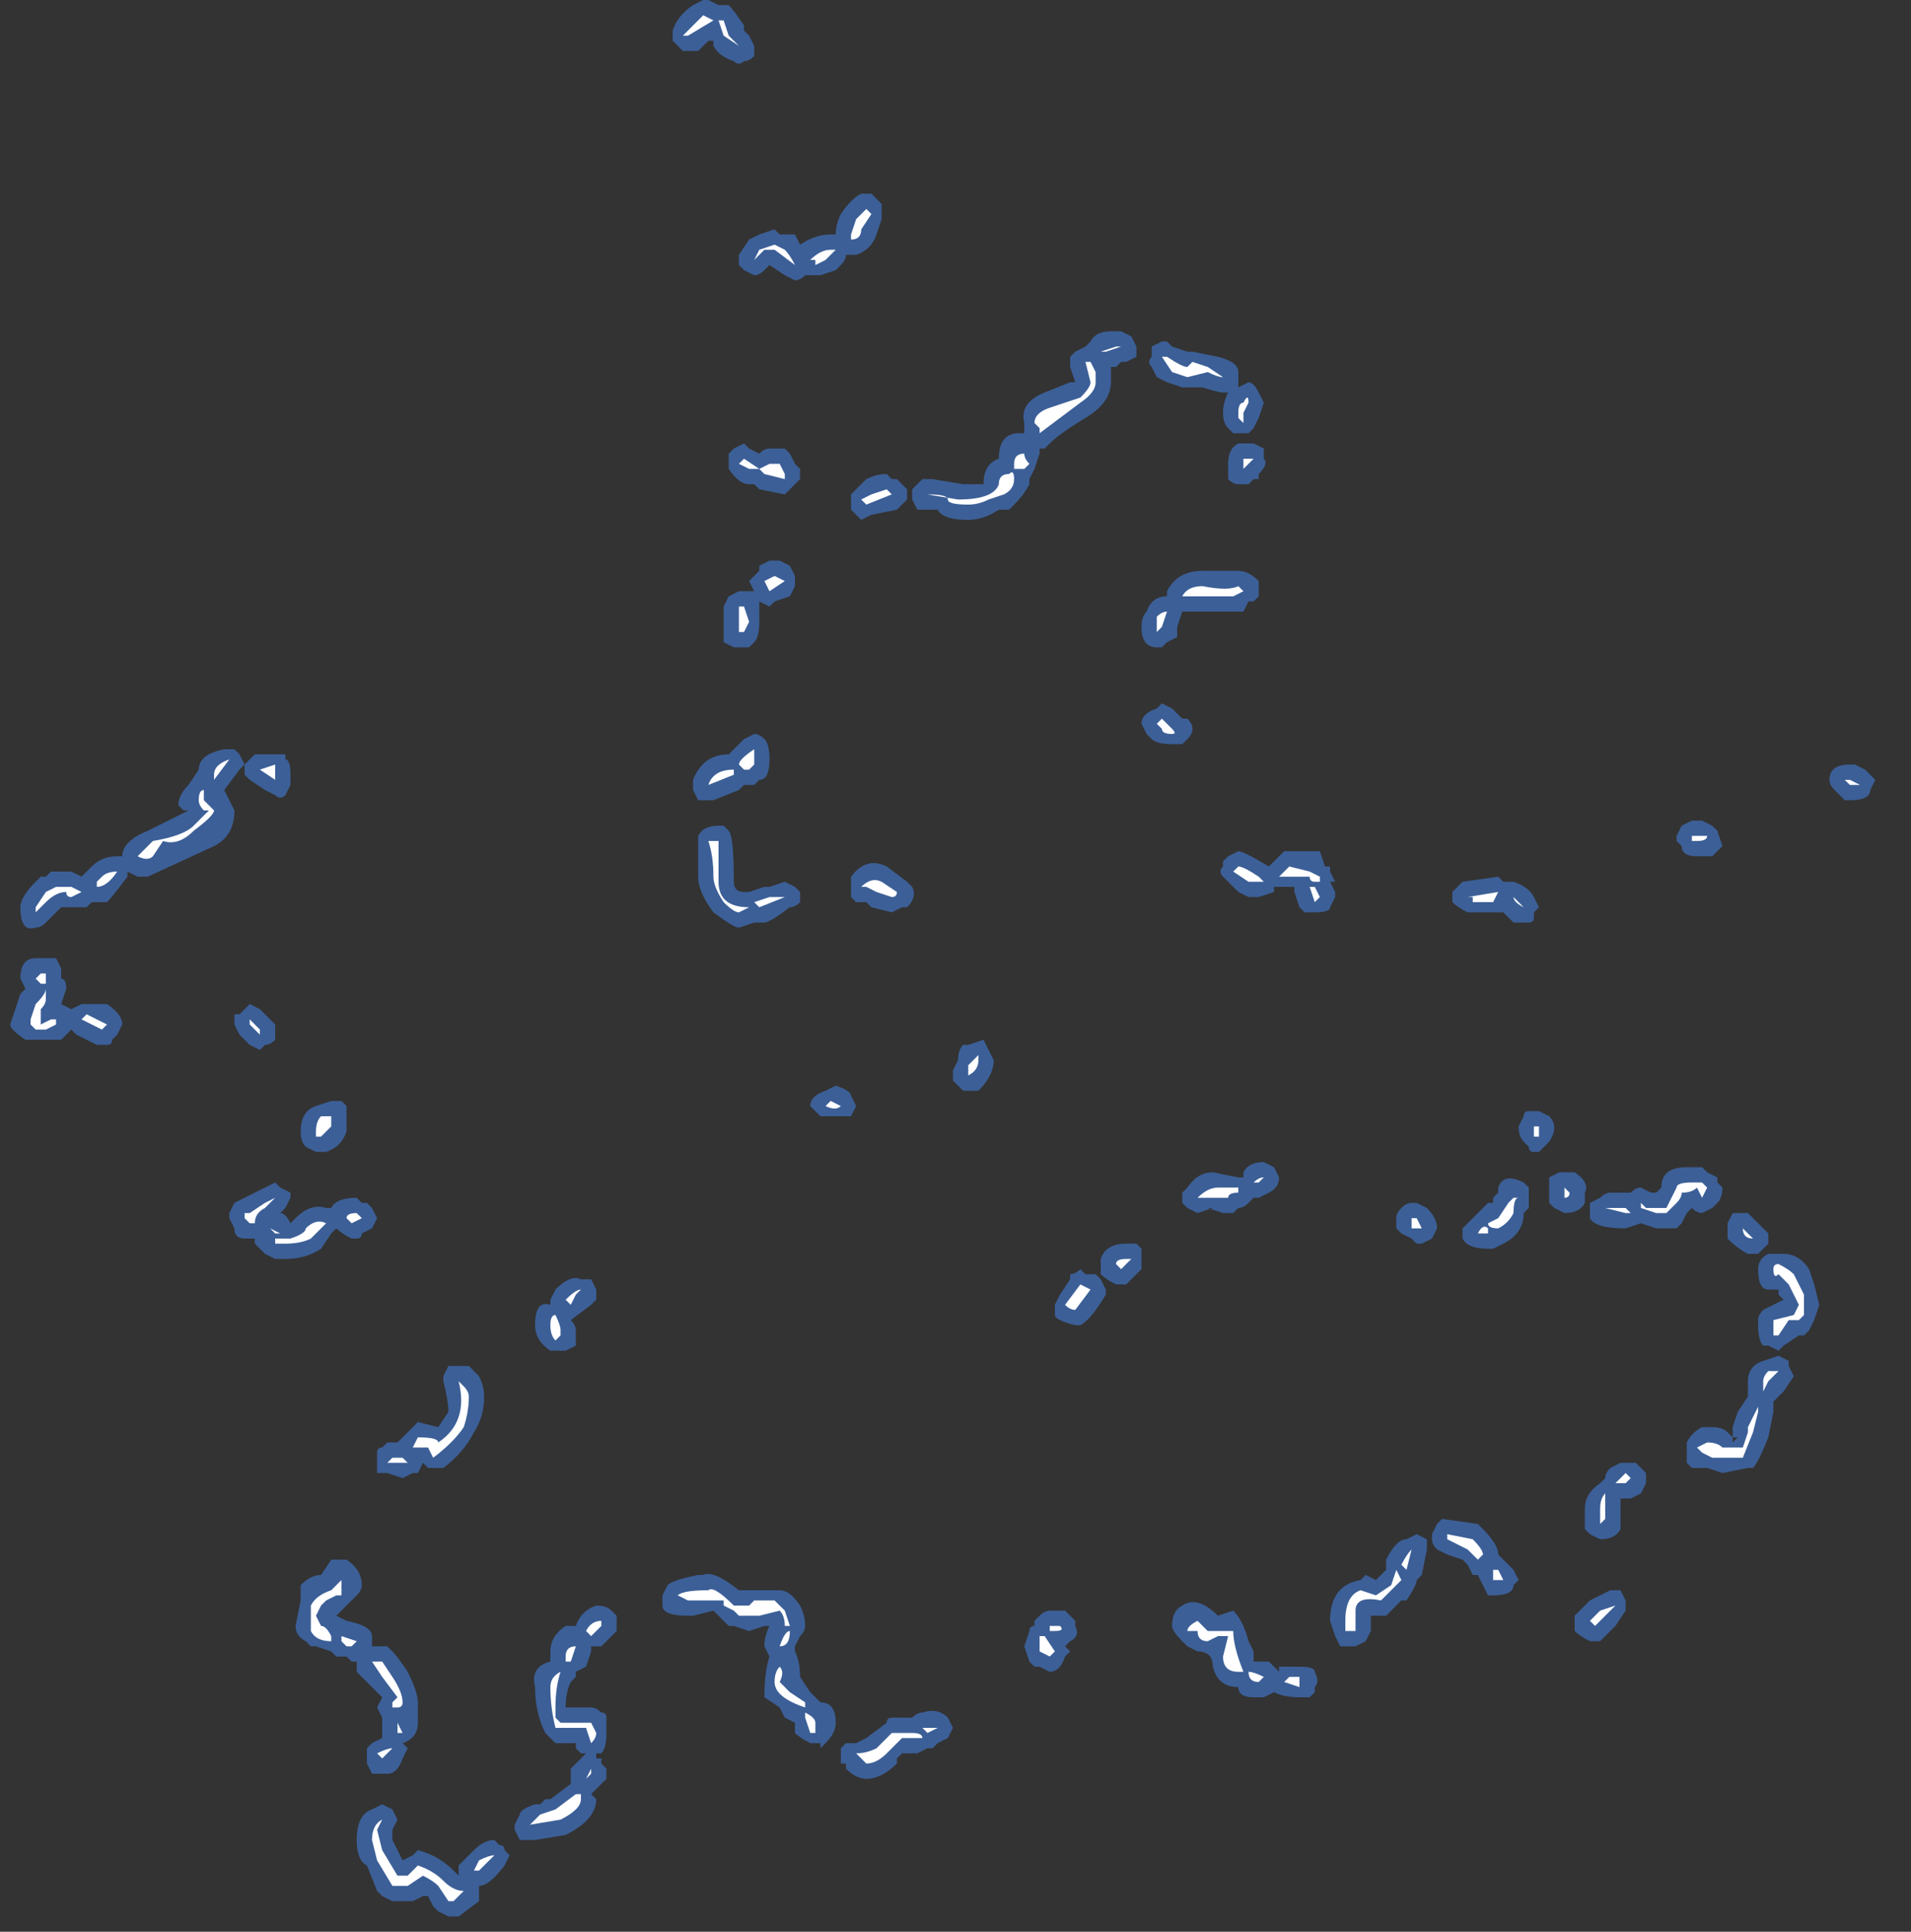 <?xml version="1.0" encoding="UTF-8" standalone="no"?>
<svg xmlns:ffdec="https://www.free-decompiler.com/flash" xmlns:xlink="http://www.w3.org/1999/xlink" ffdec:objectType="frame" height="132.65px" width="131.25px" xmlns="http://www.w3.org/2000/svg">
  <rect width="100%" height="100%" fill="#333333" stroke="none"/>
  <g transform="matrix(1.0, 0.0, 0.0, 1.0, 62.3, 85.05)">
    <use ffdec:characterId="904" height="18.8" transform="matrix(7.0, 0.0, 0.0, 7.0, -61.6, -85.05)" width="18.3" xlink:href="#shape0"/>
  </g>
  <defs>
    <g id="shape0" transform="matrix(1.0, 0.0, 0.0, 1.0, 8.8, 12.15)">
      <path d="M2.1 -8.9 L2.2 -8.85 2.25 -8.75 2.25 -8.65 2.15 -8.6 2.1 -8.6 2.05 -8.55 2.0 -8.55 2.0 -8.4 Q2.0 -8.2 1.75 -8.05 1.5 -7.9 1.4 -7.8 L1.35 -7.75 1.3 -7.75 1.3 -7.7 1.25 -7.55 1.2 -7.45 1.2 -7.4 Q1.15 -7.3 1.05 -7.2 L1.0 -7.15 0.9 -7.15 Q0.75 -7.05 0.6 -7.05 0.35 -7.05 0.3 -7.15 L0.1 -7.15 0.05 -7.25 0.05 -7.35 0.15 -7.45 0.25 -7.45 0.55 -7.4 0.75 -7.4 Q0.75 -7.6 0.9 -7.65 0.9 -7.9 1.1 -7.9 L1.15 -7.9 1.15 -8.0 Q1.1 -8.2 1.35 -8.3 L1.6 -8.4 1.65 -8.4 1.6 -8.55 1.6 -8.65 1.65 -8.7 1.75 -8.75 1.8 -8.8 Q1.85 -8.9 2.0 -8.9 L2.1 -8.9 M2.75 -8.7 L2.8 -8.7 3.05 -8.65 Q3.25 -8.6 3.25 -8.5 L3.25 -8.35 3.35 -8.4 Q3.4 -8.4 3.45 -8.3 L3.5 -8.2 3.45 -8.05 3.4 -7.95 3.35 -7.9 3.2 -7.9 3.15 -7.95 Q3.1 -8.0 3.1 -8.1 3.1 -8.2 3.15 -8.3 L3.1 -8.3 Q3.05 -8.3 2.9 -8.35 L2.7 -8.35 2.55 -8.4 2.45 -8.45 2.4 -8.55 Q2.35 -8.6 2.4 -8.65 L2.4 -8.75 2.5 -8.8 2.55 -8.8 2.6 -8.75 2.75 -8.7 M1.95 -8.55 L1.95 -8.55 M3.4 -7.8 L3.5 -7.75 3.5 -7.65 Q3.55 -7.6 3.45 -7.5 L3.45 -7.45 3.4 -7.45 3.35 -7.4 3.25 -7.4 Q3.2 -7.4 3.15 -7.45 3.15 -7.5 3.15 -7.55 L3.15 -7.6 Q3.15 -7.75 3.25 -7.8 L3.4 -7.8 M3.25 -6.55 Q3.35 -6.55 3.45 -6.45 L3.45 -6.3 3.4 -6.25 3.35 -6.25 3.3 -6.15 2.7 -6.15 2.65 -6.0 2.65 -5.9 2.55 -5.85 2.5 -5.8 2.45 -5.8 Q2.3 -5.8 2.3 -6.0 2.3 -6.1 2.35 -6.15 2.4 -6.3 2.55 -6.3 L2.55 -6.35 Q2.65 -6.55 2.9 -6.55 L3.25 -6.55 M3.15 -3.75 L3.25 -3.8 Q3.3 -3.8 3.55 -3.65 L3.7 -3.8 4.05 -3.8 4.1 -3.65 4.15 -3.65 4.15 -3.6 4.2 -3.5 4.15 -3.5 4.2 -3.4 4.2 -3.35 4.15 -3.25 Q4.15 -3.2 4.0 -3.2 L3.9 -3.2 3.85 -3.25 3.8 -3.4 3.8 -3.45 3.6 -3.45 3.6 -3.4 3.45 -3.35 3.35 -3.35 3.25 -3.4 3.1 -3.55 Q3.05 -3.6 3.1 -3.65 L3.1 -3.7 3.15 -3.75 M2.7 -5.1 L2.75 -5.1 Q2.85 -5.0 2.75 -4.9 L2.7 -4.85 2.6 -4.85 Q2.45 -4.85 2.4 -4.9 L2.35 -4.95 2.3 -5.05 Q2.3 -5.15 2.45 -5.2 L2.5 -5.25 2.6 -5.2 2.7 -5.1 M0.8 -1.85 L0.85 -1.75 Q0.85 -1.6 0.7 -1.45 L0.55 -1.45 0.45 -1.55 0.45 -1.65 0.5 -1.75 Q0.5 -1.85 0.55 -1.9 L0.6 -1.9 0.75 -1.95 0.8 -1.85 M2.75 -0.3 L2.7 -0.35 2.7 -0.45 2.75 -0.5 Q2.85 -0.65 3.0 -0.65 L3.25 -0.6 3.3 -0.6 3.3 -0.65 Q3.35 -0.75 3.5 -0.75 L3.6 -0.7 3.65 -0.6 Q3.65 -0.5 3.55 -0.45 L3.45 -0.4 3.4 -0.4 3.35 -0.35 Q3.3 -0.3 3.25 -0.3 L3.2 -0.25 3.1 -0.25 2.95 -0.3 3.0 -0.3 2.85 -0.25 2.75 -0.3 M5.55 -3.2 L5.5 -3.2 Q5.4 -3.25 5.35 -3.3 5.35 -3.35 5.35 -3.4 L5.45 -3.5 5.8 -3.55 5.85 -3.5 5.95 -3.5 Q6.1 -3.45 6.15 -3.35 L6.2 -3.25 6.15 -3.2 6.15 -3.15 Q6.15 -3.1 6.1 -3.1 L5.95 -3.1 5.85 -3.2 5.55 -3.2 M4.8 -0.2 Q4.8 -0.25 4.85 -0.3 4.9 -0.35 4.95 -0.35 L5.0 -0.35 5.1 -0.3 Q5.2 -0.2 5.2 -0.1 L5.15 0.0 5.05 0.05 5.0 0.05 4.95 0.0 4.85 -0.05 4.8 -0.1 4.8 -0.2 M5.6 -0.25 L5.7 -0.35 5.75 -0.35 5.75 -0.4 5.8 -0.45 5.8 -0.5 Q5.85 -0.65 6.05 -0.55 L6.1 -0.5 6.1 -0.3 6.05 -0.25 Q6.05 -0.05 5.85 0.05 L5.75 0.1 5.7 0.1 Q5.5 0.1 5.45 0.0 5.45 -0.05 5.45 -0.1 L5.6 -0.25 M9.5 -4.5 L9.45 -4.4 Q9.45 -4.3 9.25 -4.3 L9.2 -4.3 9.1 -4.4 Q9.05 -4.45 9.05 -4.5 9.05 -4.65 9.25 -4.65 L9.3 -4.65 9.4 -4.6 9.5 -4.5 M7.7 -4.1 L7.8 -4.1 7.9 -4.05 7.95 -4.0 8.0 -3.85 Q7.95 -3.8 7.9 -3.75 L7.75 -3.75 Q7.6 -3.75 7.6 -3.85 L7.55 -3.9 7.55 -3.95 7.6 -4.05 7.7 -4.1 M6.05 -0.95 Q6.0 -1.0 6.0 -1.1 L6.05 -1.2 Q6.05 -1.25 6.1 -1.25 L6.2 -1.25 6.3 -1.2 Q6.4 -1.1 6.3 -0.95 L6.2 -0.85 6.15 -0.85 Q6.1 -0.85 6.1 -0.9 L6.05 -0.95 M6.45 -0.65 L6.55 -0.65 Q6.7 -0.55 6.65 -0.45 L6.65 -0.35 Q6.6 -0.25 6.45 -0.25 L6.35 -0.3 6.3 -0.35 6.3 -0.45 Q6.3 -0.55 6.3 -0.6 L6.4 -0.65 6.45 -0.65 M7.05 -0.45 L7.1 -0.45 Q7.15 -0.5 7.2 -0.5 L7.3 -0.45 7.35 -0.45 7.4 -0.5 Q7.4 -0.7 7.65 -0.7 L7.8 -0.7 7.85 -0.65 7.95 -0.6 7.95 -0.55 8.0 -0.5 Q8.0 -0.4 7.95 -0.35 L7.9 -0.3 7.8 -0.25 Q7.75 -0.25 7.7 -0.3 L7.65 -0.25 7.6 -0.15 7.55 -0.1 7.35 -0.1 7.2 -0.15 7.05 -0.1 Q6.75 -0.1 6.7 -0.2 L6.7 -0.35 6.8 -0.4 Q6.85 -0.45 6.9 -0.45 L7.05 -0.45 M8.45 -0.05 L8.45 0.05 8.35 0.15 8.25 0.15 Q8.15 0.1 8.05 0.0 L8.05 -0.15 8.1 -0.25 8.25 -0.25 8.45 -0.05 M8.85 0.3 L8.9 0.45 8.95 0.65 8.9 0.8 8.85 0.9 8.8 0.95 8.75 0.95 8.6 1.05 8.55 1.1 8.45 1.05 8.4 1.05 Q8.35 1.0 8.35 0.85 L8.35 0.8 Q8.35 0.75 8.4 0.7 L8.6 0.6 8.55 0.55 8.55 0.5 8.45 0.5 Q8.35 0.5 8.35 0.3 8.35 0.2 8.45 0.15 L8.6 0.15 Q8.75 0.15 8.85 0.3 M8.4 1.2 L8.55 1.15 8.65 1.2 8.65 1.25 8.7 1.35 8.6 1.5 8.5 1.6 8.5 1.7 8.45 1.95 Q8.35 2.2 8.3 2.25 L8.25 2.25 8.0 2.3 7.85 2.25 7.7 2.25 7.65 2.2 Q7.65 2.15 7.65 2.05 L7.65 2.0 Q7.7 1.9 7.8 1.85 L7.9 1.85 Q8.0 1.85 8.05 1.9 L8.1 1.95 8.1 2.0 8.15 1.95 8.1 1.95 8.1 1.85 8.15 1.7 8.25 1.55 8.25 1.5 Q8.25 1.45 8.25 1.4 8.25 1.25 8.4 1.2 M7.15 2.2 L7.25 2.3 7.25 2.4 7.2 2.5 7.1 2.55 7.0 2.55 7.0 2.85 Q6.95 2.95 6.8 2.95 L6.7 2.9 6.65 2.85 Q6.65 2.75 6.65 2.65 6.65 2.5 6.8 2.4 L6.85 2.35 Q6.85 2.3 6.9 2.25 L7.0 2.2 7.15 2.2 M5.85 3.15 L5.95 3.25 6.0 3.35 5.95 3.4 Q5.95 3.5 5.75 3.5 L5.7 3.5 5.6 3.3 5.55 3.3 5.5 3.2 5.45 3.15 5.3 3.1 5.2 3.05 Q5.15 3.0 5.15 2.95 L5.15 2.9 5.2 2.8 5.25 2.75 5.6 2.8 5.65 2.85 Q5.8 3.0 5.8 3.1 L5.85 3.15 M7.0 3.45 L7.05 3.55 7.05 3.65 6.95 3.8 6.8 3.95 6.7 3.95 Q6.6 3.9 6.55 3.85 L6.55 3.7 6.7 3.55 6.9 3.45 7.0 3.45 M5.0 2.9 L5.1 2.95 5.1 3.05 5.05 3.3 5.0 3.35 Q5.0 3.4 4.9 3.55 L4.85 3.55 4.7 3.7 4.55 3.7 4.55 3.85 4.5 3.95 4.4 4.0 4.25 4.0 4.2 3.9 4.15 3.75 Q4.15 3.4 4.45 3.35 L4.5 3.3 4.6 3.35 4.7 3.25 4.7 3.15 Q4.8 2.95 4.9 2.95 L5.0 2.9 M2.3 0.1 L2.3 0.3 2.15 0.45 2.05 0.45 Q1.95 0.4 1.9 0.35 L1.9 0.2 Q1.95 0.05 2.15 0.05 L2.25 0.05 2.3 0.1 M1.9 0.4 L1.95 0.5 1.95 0.55 Q1.8 0.8 1.7 0.85 L1.65 0.85 Q1.45 0.8 1.45 0.75 L1.45 0.65 1.5 0.55 1.6 0.4 1.6 0.35 Q1.65 0.35 1.7 0.3 L1.75 0.35 1.85 0.35 1.9 0.4 M2.75 4.0 L2.7 3.95 Q2.6 3.85 2.6 3.8 2.6 3.65 2.7 3.6 2.85 3.5 3.05 3.7 L3.2 3.65 Q3.3 3.75 3.35 3.95 L3.4 4.05 3.4 4.15 3.55 4.15 3.65 4.25 3.65 4.2 3.85 4.2 Q4.0 4.2 4.0 4.25 4.05 4.35 4.0 4.4 L4.0 4.45 3.95 4.5 3.85 4.5 Q3.7 4.5 3.6 4.45 L3.5 4.5 3.4 4.5 Q3.25 4.5 3.25 4.4 3.05 4.4 3.0 4.2 3.0 4.05 2.85 4.05 L2.75 4.0 M1.6 3.7 L1.65 3.75 1.65 3.8 Q1.7 3.9 1.6 3.95 L1.55 4.0 1.6 4.05 1.55 4.1 Q1.5 4.25 1.4 4.25 L1.3 4.2 1.25 4.2 1.2 4.15 1.15 4.0 1.2 3.85 Q1.2 3.8 1.25 3.8 L1.25 3.75 1.3 3.7 Q1.35 3.65 1.4 3.65 L1.55 3.65 1.6 3.7 M0.45 4.8 L0.4 4.9 0.3 4.95 0.25 5.0 0.2 5.0 0.1 5.05 -0.05 5.05 -0.1 5.1 -0.1 5.15 Q-0.25 5.3 -0.4 5.3 -0.5 5.3 -0.6 5.2 L-0.6 5.15 -0.65 5.15 -0.65 5.0 -0.6 4.95 -0.5 4.95 -0.4 4.9 -0.2 4.75 Q-0.2 4.7 -0.15 4.7 L0.05 4.7 Q0.1 4.65 0.15 4.65 0.3 4.6 0.4 4.7 L0.45 4.8 M-1.95 -12.15 L-1.85 -12.1 -1.75 -12.1 Q-1.7 -12.05 -1.6 -11.9 L-1.6 -11.85 -1.55 -11.8 -1.5 -11.7 -1.5 -11.6 Q-1.55 -11.55 -1.6 -11.55 -1.65 -11.5 -1.7 -11.55 -1.85 -11.6 -1.9 -11.7 L-1.9 -11.75 -1.95 -11.75 -2.05 -11.65 -2.2 -11.65 -2.3 -11.75 -2.3 -11.85 Q-2.25 -12.0 -2.1 -12.1 L-2.0 -12.15 -1.95 -12.15 M-0.35 -10.25 L-0.25 -10.15 -0.25 -10.0 -0.3 -9.85 Q-0.35 -9.7 -0.5 -9.65 L-0.6 -9.65 Q-0.6 -9.6 -0.65 -9.55 L-0.7 -9.5 -0.85 -9.45 -1.0 -9.45 Q-1.05 -9.4 -1.1 -9.4 L-1.2 -9.45 -1.35 -9.55 -1.4 -9.5 Q-1.45 -9.45 -1.5 -9.45 L-1.6 -9.5 -1.65 -9.55 -1.65 -9.65 -1.55 -9.8 -1.45 -9.85 -1.3 -9.9 -1.25 -9.85 -1.1 -9.85 -1.05 -9.75 Q-0.9 -9.85 -0.75 -9.85 L-0.7 -9.85 Q-0.7 -9.95 -0.65 -10.05 -0.55 -10.2 -0.45 -10.25 L-0.35 -10.25 M-1.6 -7.8 L-1.55 -7.75 -1.45 -7.7 Q-1.4 -7.75 -1.35 -7.75 L-1.2 -7.75 -1.15 -7.7 -1.1 -7.6 -1.05 -7.55 -1.05 -7.45 -1.2 -7.3 -1.45 -7.35 -1.5 -7.4 -1.55 -7.4 Q-1.65 -7.4 -1.75 -7.55 L-1.75 -7.7 -1.7 -7.75 -1.6 -7.8 M-0.5 -7.1 L-0.55 -7.15 -0.55 -7.3 -0.4 -7.45 Q-0.3 -7.5 -0.2 -7.5 L-0.15 -7.45 -0.1 -7.45 0.0 -7.35 Q0.0 -7.3 0.0 -7.25 L-0.1 -7.15 -0.35 -7.1 -0.45 -7.05 -0.5 -7.1 M-8.0 -3.65 Q-7.9 -3.75 -7.75 -3.75 L-7.7 -3.75 Q-7.7 -3.9 -7.45 -4.0 L-7.05 -4.2 -7.1 -4.2 -7.15 -4.25 Q-7.15 -4.35 -7.05 -4.45 L-6.95 -4.6 Q-6.95 -4.75 -6.7 -4.8 L-6.6 -4.8 -6.55 -4.75 -6.5 -4.65 -6.55 -4.6 -6.7 -4.4 -6.6 -4.2 Q-6.6 -3.95 -6.8 -3.85 L-7.45 -3.55 -7.55 -3.55 -7.65 -3.6 -7.65 -3.55 Q-7.8 -3.35 -7.85 -3.3 L-8.0 -3.3 -8.05 -3.25 -8.3 -3.25 -8.45 -3.1 Q-8.5 -3.05 -8.55 -3.05 -8.7 -3.0 -8.7 -3.25 -8.7 -3.35 -8.55 -3.5 L-8.5 -3.55 -8.45 -3.55 -8.4 -3.6 -8.2 -3.6 -8.1 -3.55 -8.0 -3.65 M-6.4 -4.75 L-6.2 -4.75 Q-6.15 -4.75 -6.1 -4.75 L-6.1 -4.7 Q-6.05 -4.7 -6.05 -4.55 L-6.05 -4.45 -6.1 -4.35 Q-6.15 -4.3 -6.2 -4.35 L-6.3 -4.4 -6.45 -4.5 -6.5 -4.55 -6.5 -4.65 -6.4 -4.75 M-6.55 -2.2 L-6.45 -2.3 -6.35 -2.25 -6.2 -2.1 -6.2 -1.95 Q-6.25 -1.9 -6.3 -1.9 L-6.35 -1.85 -6.45 -1.9 -6.55 -2.0 -6.6 -2.1 -6.6 -2.2 -6.55 -2.2 M-8.45 -2.75 L-8.35 -2.75 -8.3 -2.65 -8.3 -2.55 Q-8.25 -2.55 -8.25 -2.45 L-8.3 -2.3 -8.2 -2.25 -8.1 -2.3 -7.85 -2.3 Q-7.7 -2.2 -7.7 -2.1 L-7.75 -2.0 -7.8 -1.95 Q-7.8 -1.9 -7.85 -1.9 L-7.95 -1.9 -8.15 -2.0 -8.2 -2.05 -8.3 -1.95 -8.65 -1.95 Q-8.8 -2.05 -8.8 -2.1 L-8.7 -2.4 -8.65 -2.45 -8.7 -2.55 Q-8.7 -2.75 -8.55 -2.75 L-8.45 -2.75 M-5.95 -1.05 Q-5.95 -1.25 -5.8 -1.3 L-5.65 -1.35 -5.55 -1.35 -5.5 -1.3 -5.5 -1.2 Q-5.5 -1.1 -5.5 -1.05 -5.55 -0.9 -5.7 -0.85 L-5.8 -0.85 -5.9 -0.9 Q-5.95 -0.95 -5.95 -1.05 M-6.65 -0.25 L-6.6 -0.35 -6.2 -0.55 -6.15 -0.5 -6.05 -0.45 -6.05 -0.4 -6.1 -0.3 -6.15 -0.25 Q-6.1 -0.25 -6.05 -0.15 L-6.0 -0.2 Q-5.85 -0.35 -5.7 -0.3 L-5.65 -0.3 Q-5.6 -0.4 -5.4 -0.4 L-5.35 -0.35 -5.3 -0.35 -5.25 -0.3 -5.2 -0.2 -5.25 -0.1 -5.35 -0.05 Q-5.35 0.0 -5.4 0.0 L-5.45 0.0 Q-5.55 -0.05 -5.6 -0.1 L-5.65 -0.05 -5.75 0.1 Q-5.9 0.2 -6.1 0.2 L-6.2 0.2 -6.3 0.15 -6.4 0.05 -6.4 0.0 -6.5 0.0 Q-6.6 0.0 -6.6 -0.1 L-6.65 -0.2 -6.65 -0.25 M-1.3 -6.25 L-1.35 -6.2 -1.45 -6.25 Q-1.45 -6.15 -1.45 -6.05 -1.45 -5.9 -1.5 -5.85 L-1.55 -5.8 -1.7 -5.8 -1.8 -5.85 -1.8 -6.2 -1.75 -6.3 -1.65 -6.35 -1.5 -6.35 -1.55 -6.45 -1.45 -6.55 -1.45 -6.6 -1.35 -6.65 -1.25 -6.65 -1.15 -6.6 -1.1 -6.5 -1.1 -6.4 -1.15 -6.3 -1.3 -6.25 M-1.5 -4.95 Q-1.45 -4.95 -1.4 -4.9 -1.35 -4.85 -1.35 -4.7 -1.35 -4.5 -1.45 -4.5 L-1.5 -4.45 -1.6 -4.45 -1.65 -4.4 -1.9 -4.3 -2.05 -4.3 -2.1 -4.4 -2.1 -4.5 Q-2.0 -4.75 -1.75 -4.75 L-1.6 -4.9 -1.5 -4.95 M-1.75 -4.0 Q-1.7 -3.95 -1.7 -3.5 -1.7 -3.4 -1.6 -3.4 L-1.55 -3.4 -1.4 -3.45 -1.35 -3.45 -1.2 -3.5 -1.1 -3.45 -1.05 -3.4 Q-1.05 -3.35 -1.05 -3.3 -1.1 -3.25 -1.15 -3.25 -1.35 -3.1 -1.4 -3.1 L-1.5 -3.1 -1.65 -3.05 Q-1.7 -3.05 -1.9 -3.2 -2.05 -3.4 -2.05 -3.55 -2.05 -3.7 -2.05 -3.85 L-2.05 -3.95 Q-2.0 -4.05 -1.85 -4.05 L-1.8 -4.05 -1.75 -4.0 M-0.2 -3.65 L0.0 -3.5 0.05 -3.45 Q0.1 -3.35 0.0 -3.25 L-0.05 -3.25 -0.15 -3.2 -0.35 -3.25 -0.4 -3.3 -0.5 -3.3 -0.55 -3.35 -0.55 -3.55 Q-0.4 -3.75 -0.2 -3.65 M-0.55 -1.4 L-0.5 -1.3 -0.55 -1.2 -0.85 -1.2 -0.95 -1.3 Q-0.95 -1.4 -0.8 -1.45 L-0.7 -1.5 Q-0.55 -1.45 -0.55 -1.4 M-2.05 3.3 L-2.0 3.3 Q-1.9 3.25 -1.65 3.45 L-1.25 3.45 Q-1.15 3.45 -1.05 3.6 -1.0 3.7 -1.0 3.8 -1.0 3.85 -1.05 3.9 L-1.1 4.0 -1.1 4.05 Q-1.05 4.15 -1.05 4.3 L-0.95 4.45 -0.85 4.55 Q-0.7 4.55 -0.7 4.75 -0.7 4.85 -0.8 4.95 L-0.85 5.0 -0.85 4.95 -0.95 4.95 Q-1.05 4.9 -1.1 4.85 L-1.1 4.75 -1.2 4.7 -1.25 4.6 -1.4 4.5 Q-1.4 4.25 -1.35 4.1 L-1.4 4.0 Q-1.4 3.9 -1.35 3.8 L-1.4 3.8 -1.55 3.85 -1.7 3.8 -1.75 3.8 -1.9 3.65 -2.1 3.7 -2.15 3.7 Q-2.4 3.7 -2.4 3.6 L-2.4 3.5 -2.35 3.4 Q-2.3 3.35 -2.05 3.3 M-3.1 0.4 L-3.05 0.5 -3.05 0.6 -3.1 0.65 -3.3 0.8 Q-3.25 0.85 -3.25 0.9 L-3.25 1.05 -3.35 1.1 -3.5 1.1 Q-3.65 1.0 -3.65 0.85 -3.65 0.6 -3.5 0.65 L-3.5 0.6 -3.45 0.5 Q-3.3 0.35 -3.2 0.4 -3.15 0.4 -3.1 0.4 M-4.25 1.3 L-4.2 1.35 Q-4.15 1.45 -4.15 1.55 -4.15 1.75 -4.25 1.9 -4.35 2.1 -4.55 2.25 L-4.7 2.25 -4.75 2.2 -4.8 2.3 -4.85 2.3 -4.95 2.35 -5.1 2.3 -5.2 2.3 -5.2 2.1 Q-5.2 2.05 -5.15 2.05 L-5.1 2.0 -5.0 2.0 -4.8 1.8 -4.6 1.85 -4.5 1.7 Q-4.5 1.6 -4.55 1.4 L-4.55 1.35 -4.5 1.25 -4.3 1.25 -4.25 1.3 M-5.5 3.15 Q-5.35 3.25 -5.35 3.4 -5.35 3.45 -5.4 3.5 L-5.6 3.7 -5.5 3.75 Q-5.25 3.8 -5.25 3.9 L-5.25 4.0 -5.1 4.0 -5.05 4.05 Q-5.0 4.1 -4.9 4.25 -4.8 4.45 -4.8 4.55 L-4.8 4.75 Q-4.8 4.9 -4.95 4.95 L-4.9 5.0 -4.95 5.1 Q-5.0 5.25 -5.1 5.25 L-5.25 5.25 -5.3 5.15 -5.3 5.0 -5.25 4.95 -5.15 4.9 -5.15 4.7 -5.2 4.6 -5.15 4.5 -5.4 4.25 -5.4 4.15 -5.45 4.15 -5.5 4.1 Q-5.55 4.1 -5.6 4.1 L-5.65 4.05 -5.8 4.0 -5.85 4.0 -5.9 3.95 Q-6.0 3.9 -6.0 3.8 L-5.95 3.55 -5.95 3.4 Q-5.85 3.3 -5.75 3.3 L-5.65 3.15 -5.5 3.15 M-2.9 3.65 L-2.85 3.7 -2.85 3.85 -3.0 4.0 -3.1 4.0 -3.1 4.05 -3.15 4.2 -3.25 4.25 -3.25 4.3 -3.3 4.35 Q-3.35 4.45 -3.35 4.6 L-3.1 4.6 Q-3.05 4.6 -3.0 4.65 -2.95 4.65 -2.95 4.7 L-2.95 4.85 Q-2.95 5.0 -3.0 5.05 L-3.05 5.05 -3.05 5.1 -3.0 5.1 -3.0 5.15 -2.95 5.2 -2.95 5.3 -3.1 5.45 -3.05 5.5 Q-3.05 5.7 -3.35 5.85 L-3.65 5.9 -3.8 5.9 -3.85 5.8 -3.85 5.75 -3.8 5.65 Q-3.8 5.6 -3.65 5.55 L-3.6 5.55 -3.55 5.5 -3.5 5.5 -3.3 5.35 -3.3 5.2 -3.15 5.05 -3.2 5.05 -3.25 5.0 -3.25 4.95 -3.45 4.95 -3.55 4.85 Q-3.65 4.65 -3.65 4.4 -3.7 4.2 -3.5 4.15 L-3.5 4.05 Q-3.5 3.9 -3.35 3.8 L-3.25 3.8 Q-3.2 3.65 -3.05 3.6 -2.95 3.6 -2.9 3.65 M-5.45 3.6 L-5.45 3.6 M-5.05 5.8 L-5.05 5.9 -4.95 6.1 -4.85 6.05 -4.8 6.0 Q-4.6 6.05 -4.45 6.2 L-4.4 6.25 -4.4 6.15 -4.25 6.0 Q-4.15 5.9 -4.05 5.9 L-4.0 5.95 Q-3.95 5.95 -3.95 6.0 L-3.9 6.05 -3.95 6.15 Q-4.1 6.35 -4.2 6.35 L-4.2 6.5 -4.4 6.65 -4.5 6.65 -4.6 6.6 -4.65 6.55 -4.7 6.45 -4.75 6.45 -4.85 6.5 -5.05 6.5 -5.15 6.45 -5.2 6.4 -5.3 6.15 Q-5.4 6.1 -5.4 5.9 -5.4 5.65 -5.25 5.6 L-5.15 5.55 -5.05 5.6 -5.0 5.7 -5.05 5.8 M-1.3 3.75 L-1.3 3.75" fill="#437edb" fill-opacity="0.6" fill-rule="evenodd" stroke="none"/>
      <path d="M1.4 -8.15 L1.7 -8.25 Q1.8 -8.35 1.8 -8.4 L1.75 -8.6 1.8 -8.6 1.85 -8.5 1.85 -8.4 Q1.85 -8.3 1.7 -8.2 L1.3 -7.9 1.3 -7.95 1.25 -8.0 Q1.25 -8.1 1.4 -8.15 M0.4 -7.25 Q0.4 -7.3 0.2 -7.3 L0.5 -7.25 Q0.85 -7.25 0.9 -7.4 0.9 -7.5 1.0 -7.5 1.05 -7.55 1.05 -7.45 1.05 -7.35 0.95 -7.3 L0.8 -7.25 Q0.7 -7.2 0.6 -7.2 0.4 -7.2 0.4 -7.25 M1.15 -7.55 L1.05 -7.55 1.05 -7.6 Q1.05 -7.7 1.15 -7.7 1.15 -7.65 1.2 -7.6 L1.15 -7.55 M2.5 -8.65 L2.55 -8.65 Q2.7 -8.55 2.75 -8.55 L2.8 -8.6 2.95 -8.55 3.1 -8.45 Q3.05 -8.45 2.95 -8.5 L2.75 -8.45 2.6 -8.5 2.5 -8.65 M2.1 -8.75 L1.95 -8.7 1.9 -8.7 2.05 -8.75 2.1 -8.75 M3.35 -8.2 L3.3 -8.1 3.3 -8.0 3.25 -8.05 3.25 -8.1 Q3.25 -8.2 3.3 -8.2 3.35 -8.3 3.35 -8.2 M3.3 -7.55 L3.3 -7.65 3.4 -7.65 3.3 -7.55 M3.95 -3.6 L4.05 -3.55 4.05 -3.5 Q4.1 -3.5 4.0 -3.5 3.95 -3.5 3.95 -3.55 L3.65 -3.55 3.75 -3.65 3.95 -3.6 M3.25 -3.65 Q3.3 -3.65 3.45 -3.55 L3.5 -3.5 3.35 -3.5 3.2 -3.6 3.25 -3.65 M3.2 -6.3 L2.7 -6.3 Q2.75 -6.4 2.9 -6.4 3.15 -6.35 3.25 -6.4 L3.3 -6.35 3.2 -6.3 M2.45 -5.95 L2.45 -6.1 Q2.5 -6.15 2.55 -6.15 L2.5 -6.0 2.45 -5.95 M2.6 -5.0 Q2.65 -4.95 2.6 -4.95 2.5 -4.95 2.5 -5.0 L2.45 -5.05 2.5 -5.1 2.6 -5.0 M0.7 -1.75 Q0.7 -1.65 0.6 -1.6 L0.6 -1.7 0.7 -1.8 Q0.7 -1.85 0.7 -1.75 M5.5 -3.35 L5.8 -3.4 5.75 -3.3 5.55 -3.3 5.55 -3.35 5.5 -3.35 M4.05 -3.35 L4.0 -3.3 3.95 -3.45 4.0 -3.45 4.05 -3.35 M3.25 -0.45 Q3.15 -0.45 3.15 -0.4 L2.85 -0.4 Q2.95 -0.5 3.05 -0.5 L3.25 -0.5 3.25 -0.45 M3.45 -0.55 L3.4 -0.55 Q3.45 -0.6 3.5 -0.6 L3.45 -0.55 M5.05 -0.1 L4.95 -0.1 4.95 -0.2 5.0 -0.2 5.05 -0.1 M5.7 -0.05 L5.6 -0.05 Q5.65 -0.15 5.7 -0.1 L5.7 -0.05 M9.25 -4.5 L9.35 -4.45 Q9.3 -4.45 9.25 -4.45 L9.2 -4.5 9.25 -4.5 M7.85 -3.95 Q7.85 -3.9 7.75 -3.9 L7.7 -3.9 7.7 -3.95 7.85 -3.95 M6.05 -3.25 Q5.95 -3.3 5.95 -3.35 L6.05 -3.25 M6.2 -1.0 L6.15 -1.0 6.15 -1.1 6.2 -1.1 Q6.2 -1.05 6.2 -1.0 M5.8 -0.1 Q5.7 -0.1 5.7 -0.15 L5.8 -0.2 5.9 -0.35 5.95 -0.4 6.0 -0.4 Q5.95 -0.4 5.95 -0.25 5.9 -0.15 5.8 -0.1 M6.45 -0.5 L6.5 -0.45 Q6.5 -0.4 6.45 -0.4 L6.45 -0.5 M7.2 -0.35 L7.25 -0.3 7.45 -0.3 Q7.5 -0.4 7.55 -0.5 7.55 -0.55 7.7 -0.55 L7.8 -0.55 7.85 -0.5 7.8 -0.4 7.75 -0.5 Q7.7 -0.45 7.6 -0.45 7.6 -0.4 7.55 -0.35 L7.45 -0.25 7.35 -0.25 7.2 -0.3 7.2 -0.35 M6.9 -0.3 L7.05 -0.3 7.1 -0.25 7.05 -0.25 6.85 -0.3 6.9 -0.3 M8.2 -0.1 L8.3 0.0 Q8.2 0.0 8.2 -0.1 M8.75 0.8 L8.65 0.8 8.55 0.95 8.5 0.95 8.5 0.8 8.7 0.75 8.75 0.65 8.65 0.45 8.55 0.35 Q8.5 0.4 8.5 0.3 8.5 0.25 8.55 0.25 8.65 0.3 8.7 0.35 L8.8 0.55 8.8 0.75 8.75 0.8 M8.55 1.3 L8.45 1.4 8.4 1.5 8.4 1.4 Q8.4 1.35 8.45 1.3 L8.55 1.3 M8.35 1.6 L8.35 1.7 8.3 1.9 8.2 2.15 7.9 2.15 7.8 2.1 7.75 2.05 7.85 2.0 Q7.95 2.0 8.0 2.05 L8.2 2.05 8.25 1.9 8.25 1.85 8.35 1.65 8.35 1.6 M6.95 2.4 L7.05 2.3 7.1 2.35 7.05 2.4 Q7.0 2.4 6.95 2.4 M6.85 2.55 L6.85 2.75 6.8 2.8 6.8 2.65 Q6.8 2.55 6.85 2.5 L6.85 2.55 M5.85 3.35 Q5.8 3.35 5.75 3.35 L5.75 3.25 5.8 3.25 5.85 3.35 M6.95 3.6 L6.75 3.8 6.7 3.75 6.8 3.65 6.95 3.6 M4.85 3.2 Q4.9 3.1 4.95 3.05 L4.9 3.25 4.85 3.2 M4.6 3.5 L4.75 3.4 4.8 3.25 4.85 3.35 4.65 3.55 Q4.4 3.5 4.4 3.65 L4.4 3.85 4.3 3.85 4.3 3.75 Q4.3 3.5 4.45 3.45 L4.6 3.5 M5.65 3.1 L5.6 3.15 5.5 3.05 5.3 2.95 5.3 2.9 5.55 2.95 Q5.65 3.05 5.65 3.1 M1.8 0.5 L1.65 0.7 Q1.6 0.7 1.55 0.65 L1.7 0.45 1.8 0.5 M2.2 0.2 L2.1 0.3 2.05 0.25 Q2.05 0.2 2.15 0.2 L2.2 0.2 M1.45 3.85 L1.4 3.85 1.4 3.8 1.5 3.8 Q1.55 3.85 1.45 3.85 M2.75 3.85 Q2.75 3.8 2.85 3.75 L2.95 3.85 3.2 3.85 Q3.2 4.0 3.3 4.25 L3.25 4.25 Q3.1 4.25 3.1 4.1 L3.15 3.9 3.05 3.9 2.95 3.95 Q2.85 3.95 2.85 3.85 L2.75 3.85 M1.4 4.1 L1.3 4.05 1.3 3.9 1.35 3.9 1.45 4.05 1.4 4.1 M0.3 4.8 L0.2 4.85 0.15 4.8 0.3 4.8 M0.05 4.85 Q0.15 4.85 0.15 4.9 L-0.05 4.9 -0.2 5.05 Q-0.3 5.15 -0.4 5.15 L-0.5 5.05 Q-0.4 5.05 -0.3 5.0 L-0.15 4.85 0.05 4.85 M3.85 4.4 L3.7 4.35 3.75 4.3 3.85 4.3 3.85 4.4 M3.45 4.35 Q3.35 4.35 3.35 4.25 3.4 4.25 3.5 4.3 L3.45 4.35 M-1.8 -11.8 L-1.85 -11.95 -1.8 -11.95 -1.75 -11.8 -1.65 -11.7 -1.8 -11.8 M-1.9 -11.95 L-2.15 -11.8 -2.2 -11.8 -2.0 -12.0 -1.9 -11.95 M-0.35 -10.05 L-0.45 -9.9 Q-0.45 -9.8 -0.55 -9.8 L-0.55 -9.85 -0.5 -10.0 -0.4 -10.1 -0.35 -10.05 M-0.9 -9.55 L-0.9 -9.6 -0.95 -9.6 Q-0.85 -9.7 -0.75 -9.7 L-0.7 -9.7 -0.8 -9.6 -0.9 -9.55 M-1.4 -9.7 L-1.5 -9.6 -1.45 -9.7 -1.3 -9.75 -1.2 -9.7 Q-1.15 -9.65 -1.1 -9.55 L-1.3 -9.7 -1.4 -9.7 M-1.55 -7.55 L-1.65 -7.6 -1.6 -7.65 -1.45 -7.55 -1.55 -7.55 M-1.2 -7.45 L-1.4 -7.5 -1.45 -7.55 -1.35 -7.6 -1.25 -7.6 -1.2 -7.5 -1.2 -7.45 M-0.2 -7.35 L-0.15 -7.3 -0.4 -7.2 -0.45 -7.25 -0.35 -7.3 -0.2 -7.35 M-7.75 -3.6 Q-7.85 -3.45 -7.95 -3.45 L-7.95 -3.5 -7.9 -3.55 Q-7.85 -3.6 -7.75 -3.6 M-7.4 -3.9 Q-7.1 -3.95 -7.0 -4.05 L-6.85 -4.2 -6.9 -4.2 Q-6.95 -4.25 -6.95 -4.3 -6.95 -4.4 -6.9 -4.4 L-6.9 -4.3 -6.8 -4.2 Q-6.8 -4.15 -7.0 -4.0 -7.15 -3.85 -7.3 -3.9 L-7.4 -3.75 Q-7.45 -3.7 -7.55 -3.75 L-7.4 -3.9 M-6.2 -4.6 L-6.2 -4.5 -6.35 -4.6 -6.2 -4.65 -6.2 -4.6 M-6.8 -4.5 L-6.8 -4.55 Q-6.8 -4.65 -6.65 -4.7 L-6.8 -4.5 M-6.45 -2.15 L-6.35 -2.05 -6.35 -2.0 -6.45 -2.1 -6.45 -2.15 M-8.25 -3.4 Q-8.35 -3.4 -8.45 -3.3 L-8.55 -3.2 -8.55 -3.25 -8.45 -3.4 -8.35 -3.45 -8.2 -3.45 -8.1 -3.4 -8.2 -3.35 Q-8.25 -3.35 -8.25 -3.4 M-8.45 -2.5 L-8.5 -2.5 -8.55 -2.55 -8.5 -2.6 -8.45 -2.6 -8.45 -2.5 M-8.45 -2.4 L-8.45 -2.35 Q-8.45 -2.3 -8.5 -2.25 L-8.5 -2.1 -8.4 -2.15 -8.35 -2.15 -8.35 -2.1 -8.45 -2.05 -8.55 -2.05 -8.6 -2.1 -8.6 -2.15 -8.55 -2.3 Q-8.45 -2.4 -8.45 -2.45 L-8.45 -2.4 M-8.05 -2.2 L-7.85 -2.1 -7.9 -2.05 -8.1 -2.15 -8.05 -2.2 M-6.2 -0.4 L-6.3 -0.3 Q-6.4 -0.25 -6.4 -0.15 L-6.45 -0.15 -6.5 -0.2 -6.5 -0.25 -6.45 -0.25 -6.3 -0.35 -6.2 -0.4 M-6.25 -0.1 L-6.15 -0.05 -6.2 -0.05 -6.25 -0.1 M-5.9 -0.1 Q-5.8 -0.2 -5.7 -0.15 L-5.85 0.0 Q-5.95 0.05 -6.1 0.05 L-6.2 0.05 -6.2 0.0 -6.05 0.0 Q-5.9 -0.05 -5.9 -0.1 M-1.2 -6.45 L-1.35 -6.35 -1.4 -6.45 -1.3 -6.5 -1.2 -6.45 M-1.6 -5.95 L-1.65 -5.95 -1.65 -6.2 -1.6 -6.2 -1.55 -6.05 -1.6 -5.95 M-1.7 -4.55 L-1.95 -4.45 Q-1.9 -4.6 -1.7 -4.6 L-1.7 -4.55 M-1.5 -4.8 Q-1.5 -4.75 -1.5 -4.7 L-1.5 -4.65 -1.55 -4.6 -1.6 -4.6 -1.65 -4.65 Q-1.65 -4.7 -1.5 -4.8 M-1.95 -3.9 L-1.85 -3.9 -1.85 -3.5 Q-1.85 -3.25 -1.55 -3.25 L-1.65 -3.2 Q-1.7 -3.2 -1.8 -3.3 -1.9 -3.45 -1.9 -3.55 -1.9 -3.75 -1.95 -3.9 M-5.65 -1.1 Q-5.7 -1.05 -5.75 -1.0 L-5.8 -1.0 -5.8 -1.05 Q-5.8 -1.15 -5.75 -1.2 L-5.65 -1.2 -5.65 -1.1 M-5.4 -0.25 L-5.35 -0.2 -5.45 -0.15 -5.5 -0.2 Q-5.5 -0.25 -5.4 -0.25 M-0.3 -3.4 L-0.4 -3.45 -0.45 -3.45 Q-0.35 -3.55 -0.25 -3.5 L-0.1 -3.4 Q-0.1 -3.35 -0.15 -3.35 L-0.3 -3.4 M-1.45 -3.25 L-1.5 -3.3 -1.35 -3.35 -1.2 -3.35 -1.45 -3.25 M-0.65 -1.3 Q-0.7 -1.25 -0.8 -1.3 L-0.75 -1.35 -0.65 -1.3 M-1.95 3.45 Q-1.9 3.4 -1.7 3.6 L-1.55 3.6 -1.5 3.55 -1.3 3.55 -1.2 3.65 -1.15 3.8 -1.2 3.8 Q-1.2 3.7 -1.25 3.65 L-1.45 3.7 -1.65 3.7 -1.7 3.65 -1.8 3.6 -1.8 3.55 -2.15 3.55 -2.25 3.5 Q-2.2 3.45 -1.95 3.45 M-3.25 0.55 L-3.3 0.65 -3.35 0.6 Q-3.25 0.5 -3.2 0.5 L-3.25 0.55 M-3.45 0.75 Q-3.4 0.85 -3.4 0.9 L-3.4 0.95 -3.45 1.0 Q-3.5 0.95 -3.5 0.85 -3.5 0.75 -3.45 0.75 M-4.3 1.55 Q-4.3 1.7 -4.35 1.85 -4.45 2.0 -4.65 2.15 L-4.7 2.05 -4.85 2.05 -4.8 1.95 Q-4.6 1.95 -4.6 2.0 -4.45 1.9 -4.4 1.75 -4.35 1.6 -4.4 1.4 L-4.35 1.45 Q-4.3 1.5 -4.3 1.55 M-4.95 2.2 L-5.1 2.2 -5.05 2.15 -4.95 2.15 -4.9 2.2 -4.95 2.2 M-5.6 3.5 L-5.7 3.55 -5.75 3.6 -5.8 3.7 -5.75 3.8 Q-5.7 3.8 -5.65 3.9 L-5.65 3.95 Q-5.8 3.95 -5.85 3.85 L-5.85 3.6 Q-5.8 3.5 -5.65 3.45 L-5.55 3.35 -5.55 3.5 -5.6 3.5 M-3.1 3.9 L-3.15 3.85 Q-3.1 3.75 -3.0 3.75 L-3.0 3.8 -3.1 3.9 M-3.4 4.25 Q-3.45 4.4 -3.45 4.6 L-3.45 4.7 -3.4 4.75 -3.1 4.75 -3.05 4.85 Q-3.05 4.9 -3.1 4.95 L-3.15 4.8 -3.45 4.8 Q-3.5 4.6 -3.5 4.4 -3.5 4.3 -3.4 4.25 M-3.35 4.1 Q-3.35 4.0 -3.25 4.0 L-3.3 4.15 -3.35 4.15 -3.35 4.1 M-3.15 5.3 L-3.1 5.2 -3.1 5.25 -3.15 5.3 M-5.55 3.9 L-5.4 3.95 -5.45 4.0 -5.5 4.0 -5.55 3.95 -5.55 3.9 M-5.25 4.15 L-5.15 4.15 -5.05 4.3 Q-4.95 4.45 -4.95 4.55 -4.95 4.6 -5.0 4.6 L-5.05 4.6 -5.05 4.55 -5.0 4.5 -5.15 4.3 -5.25 4.15 M-5.15 5.1 L-5.2 5.05 Q-5.1 5.0 -5.05 5.0 L-5.15 5.1 M-4.95 4.85 L-5.0 4.85 -5.0 4.75 -4.95 4.85 M-5.15 5.7 L-5.2 5.8 -5.15 6.0 -5.0 6.25 -4.9 6.25 -4.8 6.15 Q-4.65 6.2 -4.55 6.3 -4.45 6.4 -4.35 6.4 L-4.45 6.5 -4.5 6.5 -4.6 6.35 Q-4.65 6.3 -4.75 6.25 L-4.9 6.35 -5.05 6.35 -5.2 6.1 -5.25 5.9 Q-5.25 5.75 -5.15 5.7 M-3.4 5.7 L-3.7 5.75 -3.6 5.65 -3.45 5.6 -3.25 5.45 -3.2 5.45 -3.2 5.5 Q-3.2 5.6 -3.4 5.7 M-4.05 6.05 L-4.2 6.2 -4.25 6.2 -4.2 6.1 Q-4.1 6.05 -4.05 6.05 M-1.15 3.85 Q-1.15 4.0 -1.25 4.0 -1.2 3.85 -1.15 3.85 L-1.15 3.85 M-1.25 4.35 L-1.15 4.45 -1.0 4.55 -1.0 4.6 Q-1.3 4.5 -1.3 4.35 -1.3 4.25 -1.25 4.2 -1.2 4.25 -1.25 4.35 M-0.9 4.85 L-0.95 4.85 -1.0 4.7 -1.0 4.65 Q-0.9 4.7 -0.9 4.75 L-0.9 4.85" fill="#ffffff" fill-rule="evenodd" stroke="none"/>
    </g>
  </defs>
</svg>
